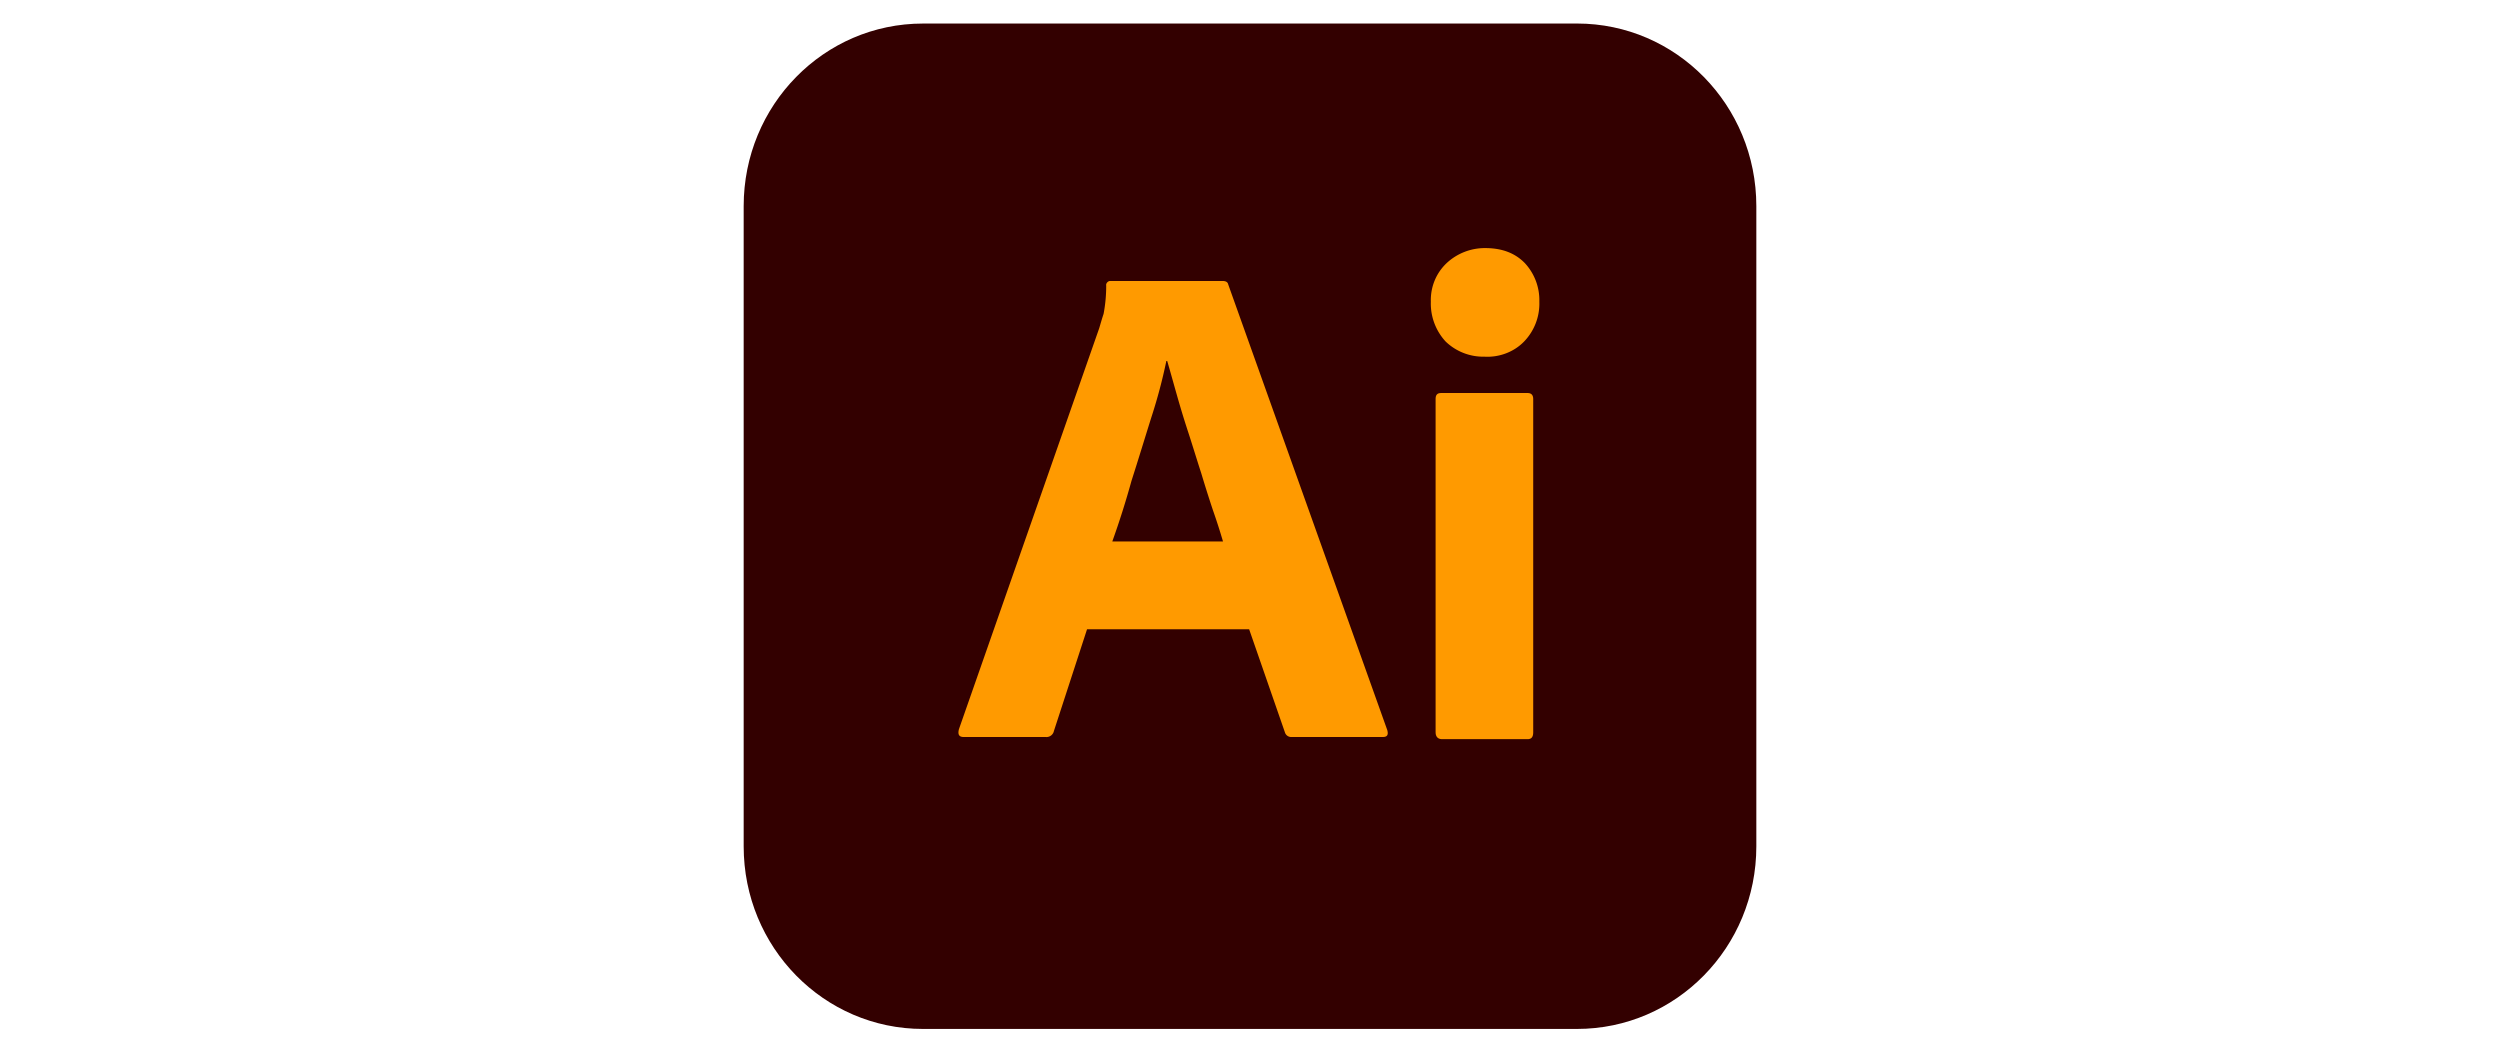<svg width="158" height="67" fill="none" xmlns="http://www.w3.org/2000/svg"><g clip-path="url(#clip0_101_505)"><path d="M58.333 1.487h41.334c6.266 0 11.333 5.16 11.333 11.541v40.461c0 6.382-5.067 11.54-11.333 11.54H58.333C52.067 65.03 47 59.872 47 53.49V13.028c0-6.381 5.067-11.54 11.333-11.54z" fill="#300"/><path d="M78.945 39.77H68.701l-2.093 6.426a.482.482 0 01-.523.383h-5.178c-.303 0-.385-.165-.303-.493l8.868-25.348c.082-.274.165-.575.275-.903a9.49 9.49 0 00.165-1.777c-.027-.137.083-.273.22-.3h7.133c.22 0 .33.081.358.218L87.675 46.14c.082.3 0 .438-.276.438h-5.755a.416.416 0 01-.44-.301l-2.259-6.508zm-8.647-5.551h6.995a38.597 38.597 0 00-.634-1.97 81.982 81.982 0 01-.743-2.35c-.276-.848-.523-1.669-.799-2.517a58.782 58.782 0 01-.743-2.433c-.22-.766-.413-1.477-.606-2.133h-.055a33.382 33.382 0 01-.937 3.527c-.413 1.313-.826 2.68-1.266 4.047a53.343 53.343 0 01-1.212 3.829zm23.518-11.677a3.421 3.421 0 01-2.451-.957 3.537 3.537 0 01-.936-2.515c-.028-.93.33-1.805.991-2.434a3.54 3.54 0 012.45-.957c1.075 0 1.901.328 2.507.957a3.44 3.44 0 01.909 2.434 3.447 3.447 0 01-.964 2.515c-.634.657-1.57 1.012-2.506.957zM90.73 46.279V25.222c0-.273.11-.383.359-.383h5.452c.248 0 .358.137.358.383v21.056c0 .3-.11.437-.358.437h-5.397c-.276 0-.413-.164-.413-.437z" fill="#FF9A00"/></g><defs><clipPath id="clip0_101_505"><path fill="#fff" transform="translate(9 1.48)" d="M0 0h140v64H0z"/></clipPath></defs></svg>